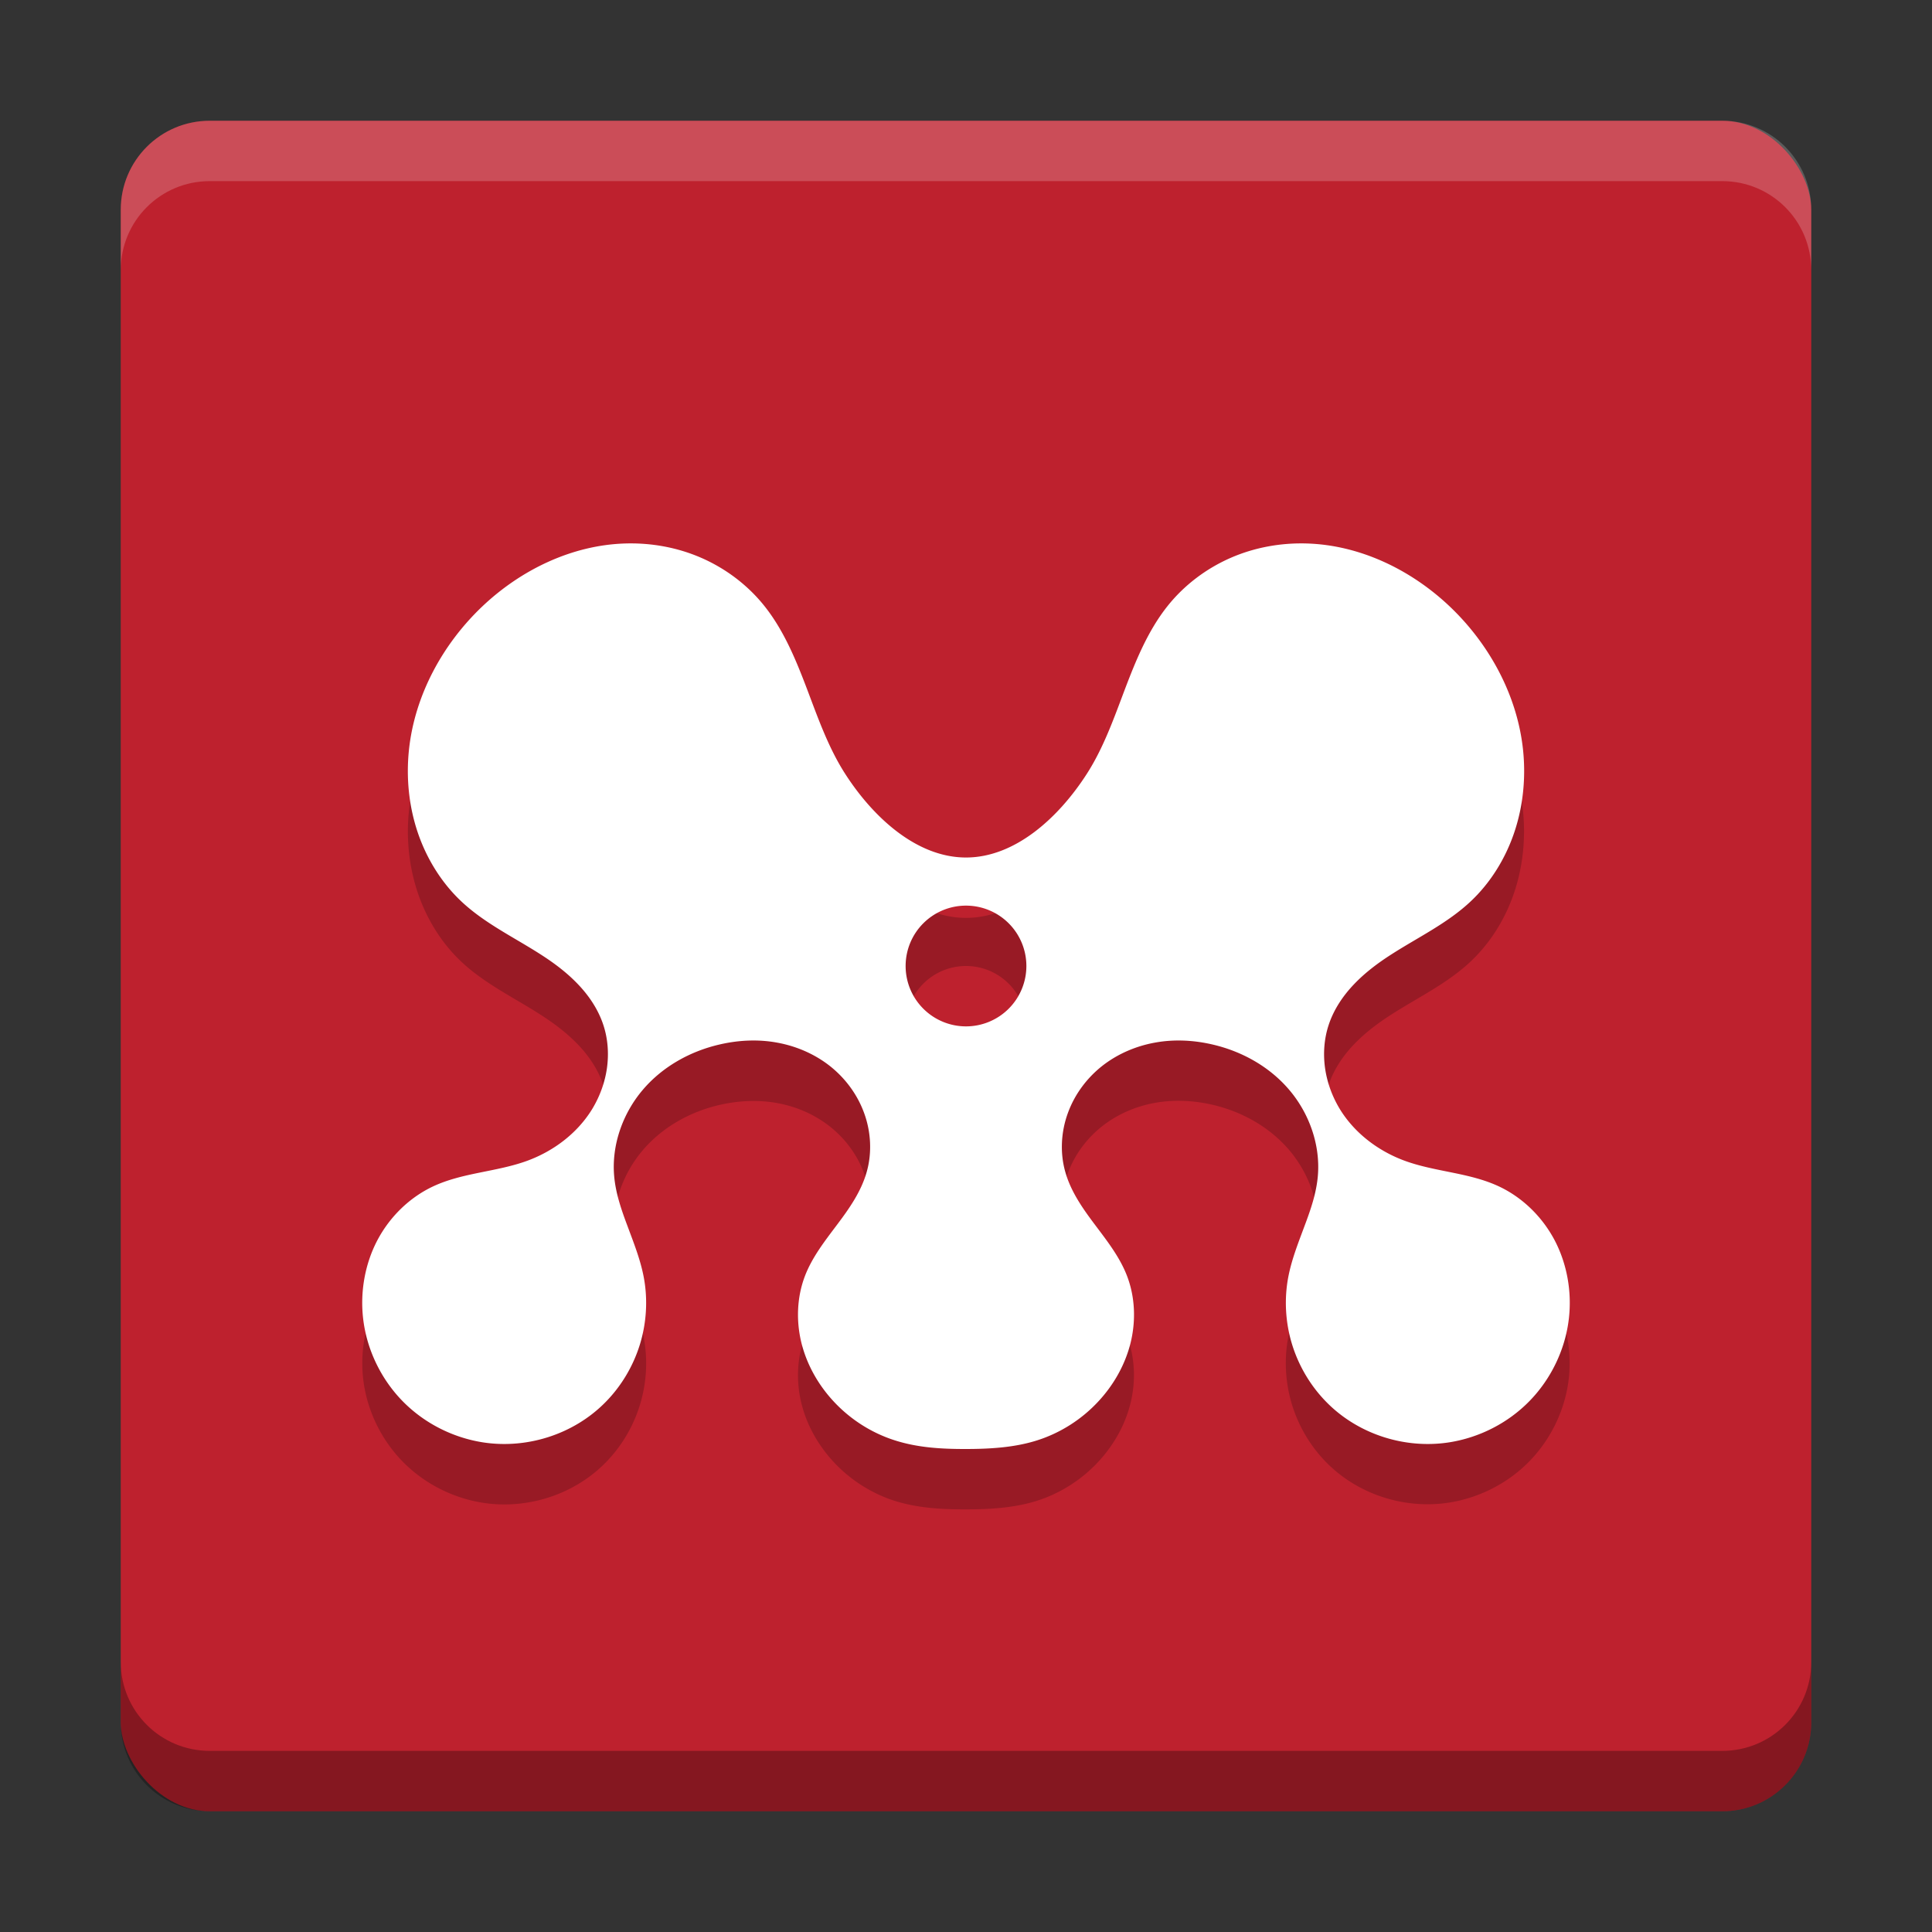 <?xml version="1.0" encoding="UTF-8" standalone="no"?>
<svg
   xmlns:dc="http://purl.org/dc/elements/1.1/"
   xmlns:cc="http://creativecommons.org/ns#"
   xmlns:rdf="http://www.w3.org/1999/02/22-rdf-syntax-ns#"
   xmlns:svg="http://www.w3.org/2000/svg"
   xmlns="http://www.w3.org/2000/svg"
   xmlns:sodipodi="http://sodipodi.sourceforge.net/DTD/sodipodi-0.dtd"
   xmlns:inkscape="http://www.inkscape.org/namespaces/inkscape"
   version="1.1"
   id="svg4261"
   viewBox="0 0 32 32"
   height="32"
   width="32"
   inkscape:version="0.91 r13725"
   sodipodi:docname="mendeley-desktop.svg">
  <rect x="0" y="0" width="32" height="32" fill="#333333" stroke="none"/>
  <sodipodi:namedview
     pagecolor="#ffffff"
     bordercolor="#666666"
     borderopacity="1"
     objecttolerance="10"
     gridtolerance="10"
     guidetolerance="10"
     inkscape:pageopacity="0"
     inkscape:pageshadow="2"
     inkscape:window-width="1600"
     inkscape:window-height="849"
     id="namedview13"
     showgrid="false"
     inkscape:zoom="8.08"
     inkscape:cx="24"
     inkscape:cy="15.465149"
     inkscape:window-x="0"
     inkscape:window-y="0"
     inkscape:window-maximized="1"
     inkscape:current-layer="svg4261" />
  <defs
     id="defs4263" />
  <rect
     style="opacity:1;fill:#be212e;fill-opacity:1;stroke:none;stroke-width:0.1;stroke-miterlimit:4;stroke-dasharray:none;stroke-opacity:1"
     id="rect5010"
     width="28"
     height="28"
     x="2"
     y="2"
     rx="1.474" />
  <path
     id="path4316"
     d="m 10.348,10.002 c -0.87,0.028 -1.711,0.43 -2.355,1.039 -0.655,0.619 -1.124,1.47 -1.219,2.385 -0.048,0.457 -0.001,0.925 0.145,1.359 0.146,0.434 0.393,0.834 0.721,1.143 0.387,0.364 0.87,0.594 1.314,0.879 0.222,0.143 0.435,0.302 0.619,0.494 0.184,0.192 0.338,0.421 0.422,0.678 0.075,0.228 0.092,0.474 0.059,0.713 -0.033,0.239 -0.118,0.47 -0.242,0.674 -0.248,0.408 -0.647,0.704 -1.086,0.863 -0.509,0.184 -1.068,0.194 -1.559,0.426 -0.388,0.184 -0.714,0.503 -0.918,0.893 -0.203,0.389 -0.284,0.847 -0.234,1.287 0.058,0.517 0.297,1.008 0.654,1.373 0.357,0.365 0.829,0.603 1.324,0.682 0.726,0.115 1.502,-0.125 2.029,-0.656 0.264,-0.265 0.464,-0.598 0.576,-0.961 0.112,-0.363 0.136,-0.757 0.062,-1.131 -0.056,-0.286 -0.164,-0.557 -0.266,-0.828 -0.102,-0.272 -0.198,-0.55 -0.223,-0.84 -0.043,-0.513 0.145,-1.034 0.473,-1.42 0.328,-0.386 0.786,-0.64 1.27,-0.752 0.312,-0.072 0.636,-0.089 0.951,-0.033 0.315,0.056 0.62,0.185 0.875,0.385 0.255,0.2 0.459,0.471 0.572,0.781 0.113,0.31 0.133,0.66 0.043,0.979 -0.092,0.326 -0.291,0.607 -0.492,0.875 -0.201,0.268 -0.414,0.537 -0.533,0.854 -0.132,0.349 -0.145,0.742 -0.055,1.105 0.09,0.363 0.281,0.695 0.531,0.965 0.277,0.299 0.628,0.522 1.01,0.645 C 15.198,24.978 15.587,25 15.986,25 c 0.399,0 0.816,-0.022 1.197,-0.145 0.381,-0.122 0.733,-0.346 1.01,-0.645 0.25,-0.27 0.441,-0.602 0.531,-0.965 0.09,-0.363 0.077,-0.756 -0.055,-1.105 -0.12,-0.316 -0.332,-0.586 -0.533,-0.854 -0.201,-0.268 -0.4,-0.549 -0.492,-0.875 -0.09,-0.318 -0.07,-0.668 0.043,-0.979 0.113,-0.31 0.317,-0.581 0.572,-0.781 0.255,-0.2 0.56,-0.329 0.875,-0.385 0.315,-0.056 0.639,-0.039 0.951,0.033 0.483,0.112 0.942,0.366 1.27,0.752 0.328,0.386 0.516,0.907 0.473,1.42 -0.025,0.29 -0.121,0.568 -0.223,0.84 -0.102,0.272 -0.21,0.543 -0.266,0.828 -0.073,0.374 -0.05,0.768 0.062,1.131 0.112,0.363 0.312,0.696 0.576,0.961 0.528,0.531 1.303,0.771 2.029,0.656 0.495,-0.079 0.967,-0.317 1.324,-0.682 0.357,-0.365 0.596,-0.856 0.654,-1.373 0.049,-0.44 -0.031,-0.898 -0.234,-1.287 -0.203,-0.389 -0.53,-0.709 -0.918,-0.893 -0.49,-0.232 -1.05,-0.241 -1.559,-0.426 -0.438,-0.159 -0.838,-0.455 -1.086,-0.863 -0.124,-0.204 -0.209,-0.435 -0.242,-0.674 -0.033,-0.239 -0.016,-0.484 0.059,-0.713 0.084,-0.257 0.238,-0.485 0.422,-0.678 0.184,-0.192 0.397,-0.352 0.619,-0.494 0.444,-0.285 0.928,-0.515 1.314,-0.879 0.328,-0.309 0.575,-0.708 0.721,-1.143 0.146,-0.434 0.192,-0.902 0.145,-1.359 -0.095,-0.915 -0.564,-1.766 -1.219,-2.385 -0.644,-0.609 -1.485,-1.011 -2.355,-1.039 -0.435,-0.014 -0.872,0.064 -1.273,0.24 -0.401,0.176 -0.765,0.45 -1.043,0.799 -0.318,0.4 -0.518,0.885 -0.701,1.367 -0.183,0.483 -0.356,0.977 -0.633,1.408 C 17.545,14.528 16.823,15.203 16,15.203 c -0.823,0 -1.545,-0.675 -2.002,-1.387 C 13.721,13.385 13.548,12.891 13.365,12.408 13.182,11.926 12.982,11.441 12.664,11.041 12.387,10.692 12.022,10.418 11.621,10.242 11.22,10.066 10.783,9.988 10.348,10.002 Z M 16,16 a 1,1 0 0 1 1,1 1,1 0 0 1 -1,1 1,1 0 0 1 -1,-1 1,1 0 0 1 1,-1 z"
     style="opacity:0.2;fill:#000000;fill-opacity:1;stroke:none;stroke-width:0.074;stroke-miterlimit:4;stroke-dasharray:none;stroke-opacity:1"
     inkscape:connector-curvature="0" />
  <path
     style="opacity:1;fill:#ffffff;fill-opacity:1;stroke:none;stroke-width:0.074;stroke-miterlimit:4;stroke-dasharray:none;stroke-opacity:1"
     d="M 10.348 9.002 C 9.477 9.03 8.636 9.432 7.992 10.041 C 7.338 10.66 6.868 11.511 6.773 12.426 C 6.726 12.883 6.772 13.351 6.918 13.785 C 7.064 14.219 7.311 14.619 7.639 14.928 C 8.025 15.292 8.509 15.522 8.953 15.807 C 9.175 15.949 9.388 16.108 9.572 16.301 C 9.756 16.493 9.91 16.722 9.994 16.979 C 10.069 17.207 10.086 17.453 10.053 17.691 C 10.019 17.93 9.934 18.161 9.811 18.365 C 9.563 18.773 9.163 19.07 8.725 19.229 C 8.216 19.413 7.656 19.422 7.166 19.654 C 6.778 19.838 6.452 20.158 6.248 20.547 C 6.045 20.936 5.964 21.394 6.014 21.834 C 6.072 22.351 6.311 22.842 6.668 23.207 C 7.025 23.572 7.497 23.81 7.992 23.889 C 8.718 24.004 9.494 23.763 10.021 23.232 C 10.285 22.967 10.485 22.635 10.598 22.271 C 10.71 21.908 10.733 21.515 10.66 21.141 C 10.604 20.855 10.496 20.584 10.395 20.312 C 10.293 20.041 10.196 19.763 10.172 19.473 C 10.129 18.96 10.317 18.439 10.645 18.053 C 10.972 17.667 11.431 17.413 11.914 17.301 C 12.226 17.228 12.55 17.211 12.865 17.268 C 13.18 17.324 13.485 17.453 13.74 17.652 C 13.995 17.852 14.199 18.123 14.312 18.434 C 14.426 18.744 14.446 19.094 14.355 19.412 C 14.263 19.738 14.065 20.019 13.863 20.287 C 13.662 20.555 13.45 20.824 13.33 21.141 C 13.198 21.49 13.185 21.883 13.275 22.246 C 13.366 22.609 13.556 22.941 13.807 23.211 C 14.084 23.51 14.435 23.733 14.816 23.855 C 15.198 23.978 15.587 24 15.986 24 C 16.385 24 16.802 23.978 17.184 23.855 C 17.565 23.733 17.916 23.51 18.193 23.211 C 18.444 22.941 18.634 22.609 18.725 22.246 C 18.815 21.883 18.802 21.49 18.67 21.141 C 18.55 20.824 18.338 20.555 18.137 20.287 C 17.935 20.019 17.737 19.738 17.645 19.412 C 17.554 19.094 17.574 18.744 17.688 18.434 C 17.801 18.123 18.005 17.852 18.26 17.652 C 18.515 17.453 18.82 17.324 19.135 17.268 C 19.45 17.211 19.774 17.228 20.086 17.301 C 20.569 17.413 21.028 17.667 21.355 18.053 C 21.683 18.439 21.871 18.96 21.828 19.473 C 21.804 19.763 21.707 20.041 21.605 20.312 C 21.504 20.584 21.396 20.855 21.34 21.141 C 21.267 21.515 21.29 21.908 21.402 22.271 C 21.515 22.635 21.715 22.967 21.979 23.232 C 22.506 23.763 23.282 24.004 24.008 23.889 C 24.503 23.81 24.975 23.572 25.332 23.207 C 25.689 22.842 25.928 22.351 25.986 21.834 C 26.036 21.394 25.955 20.936 25.752 20.547 C 25.548 20.158 25.222 19.838 24.834 19.654 C 24.344 19.422 23.784 19.413 23.275 19.229 C 22.837 19.07 22.437 18.773 22.189 18.365 C 22.066 18.161 21.981 17.93 21.947 17.691 C 21.914 17.453 21.931 17.207 22.006 16.979 C 22.09 16.722 22.244 16.493 22.428 16.301 C 22.612 16.108 22.825 15.949 23.047 15.807 C 23.491 15.522 23.975 15.292 24.361 14.928 C 24.689 14.619 24.936 14.219 25.082 13.785 C 25.228 13.351 25.274 12.883 25.227 12.426 C 25.132 11.511 24.662 10.66 24.008 10.041 C 23.364 9.432 22.523 9.03 21.652 9.002 C 21.217 8.988 20.78 9.066 20.379 9.242 C 19.978 9.418 19.613 9.692 19.336 10.041 C 19.018 10.441 18.818 10.926 18.635 11.408 C 18.452 11.891 18.279 12.385 18.002 12.816 C 17.545 13.528 16.823 14.203 16 14.203 C 15.177 14.203 14.455 13.528 13.998 12.816 C 13.721 12.385 13.548 11.891 13.365 11.408 C 13.182 10.926 12.982 10.441 12.664 10.041 C 12.387 9.692 12.022 9.418 11.621 9.242 C 11.22 9.066 10.783 8.988 10.348 9.002 z M 16 15 A 1 1 0 0 1 17 16 A 1 1 0 0 1 16 17 A 1 1 0 0 1 15 16 A 1 1 0 0 1 16 15 z "
     id="path4313" />
  <path
     style="opacity:0.2;fill:#ffffff;fill-opacity:1;stroke:none;stroke-width:0.1;stroke-miterlimit:4;stroke-dasharray:none;stroke-opacity:1"
     d="M 3.475 2 C 2.658 2 2 2.658 2 3.475 L 2 4.475 C 2 3.658 2.658 3 3.475 3 L 28.525 3 C 29.342 3 30 3.658 30 4.475 L 30 3.475 C 30 2.658 29.342 2 28.525 2 L 3.475 2 z "
     id="rect4301" />
  <path
     style="opacity:0.3;fill:#000000;fill-opacity:1;stroke:none;stroke-width:0.1;stroke-miterlimit:4;stroke-dasharray:none;stroke-opacity:1"
     d="M 2 27.525 L 2 28.525 C 2 29.342 2.658 30 3.475 30 L 28.525 30 C 29.342 30 30 29.342 30 28.525 L 30 27.525 C 30 28.342 29.342 29 28.525 29 L 3.475 29 C 2.658 29 2 28.342 2 27.525 z "
     id="rect4306" />
</svg>
